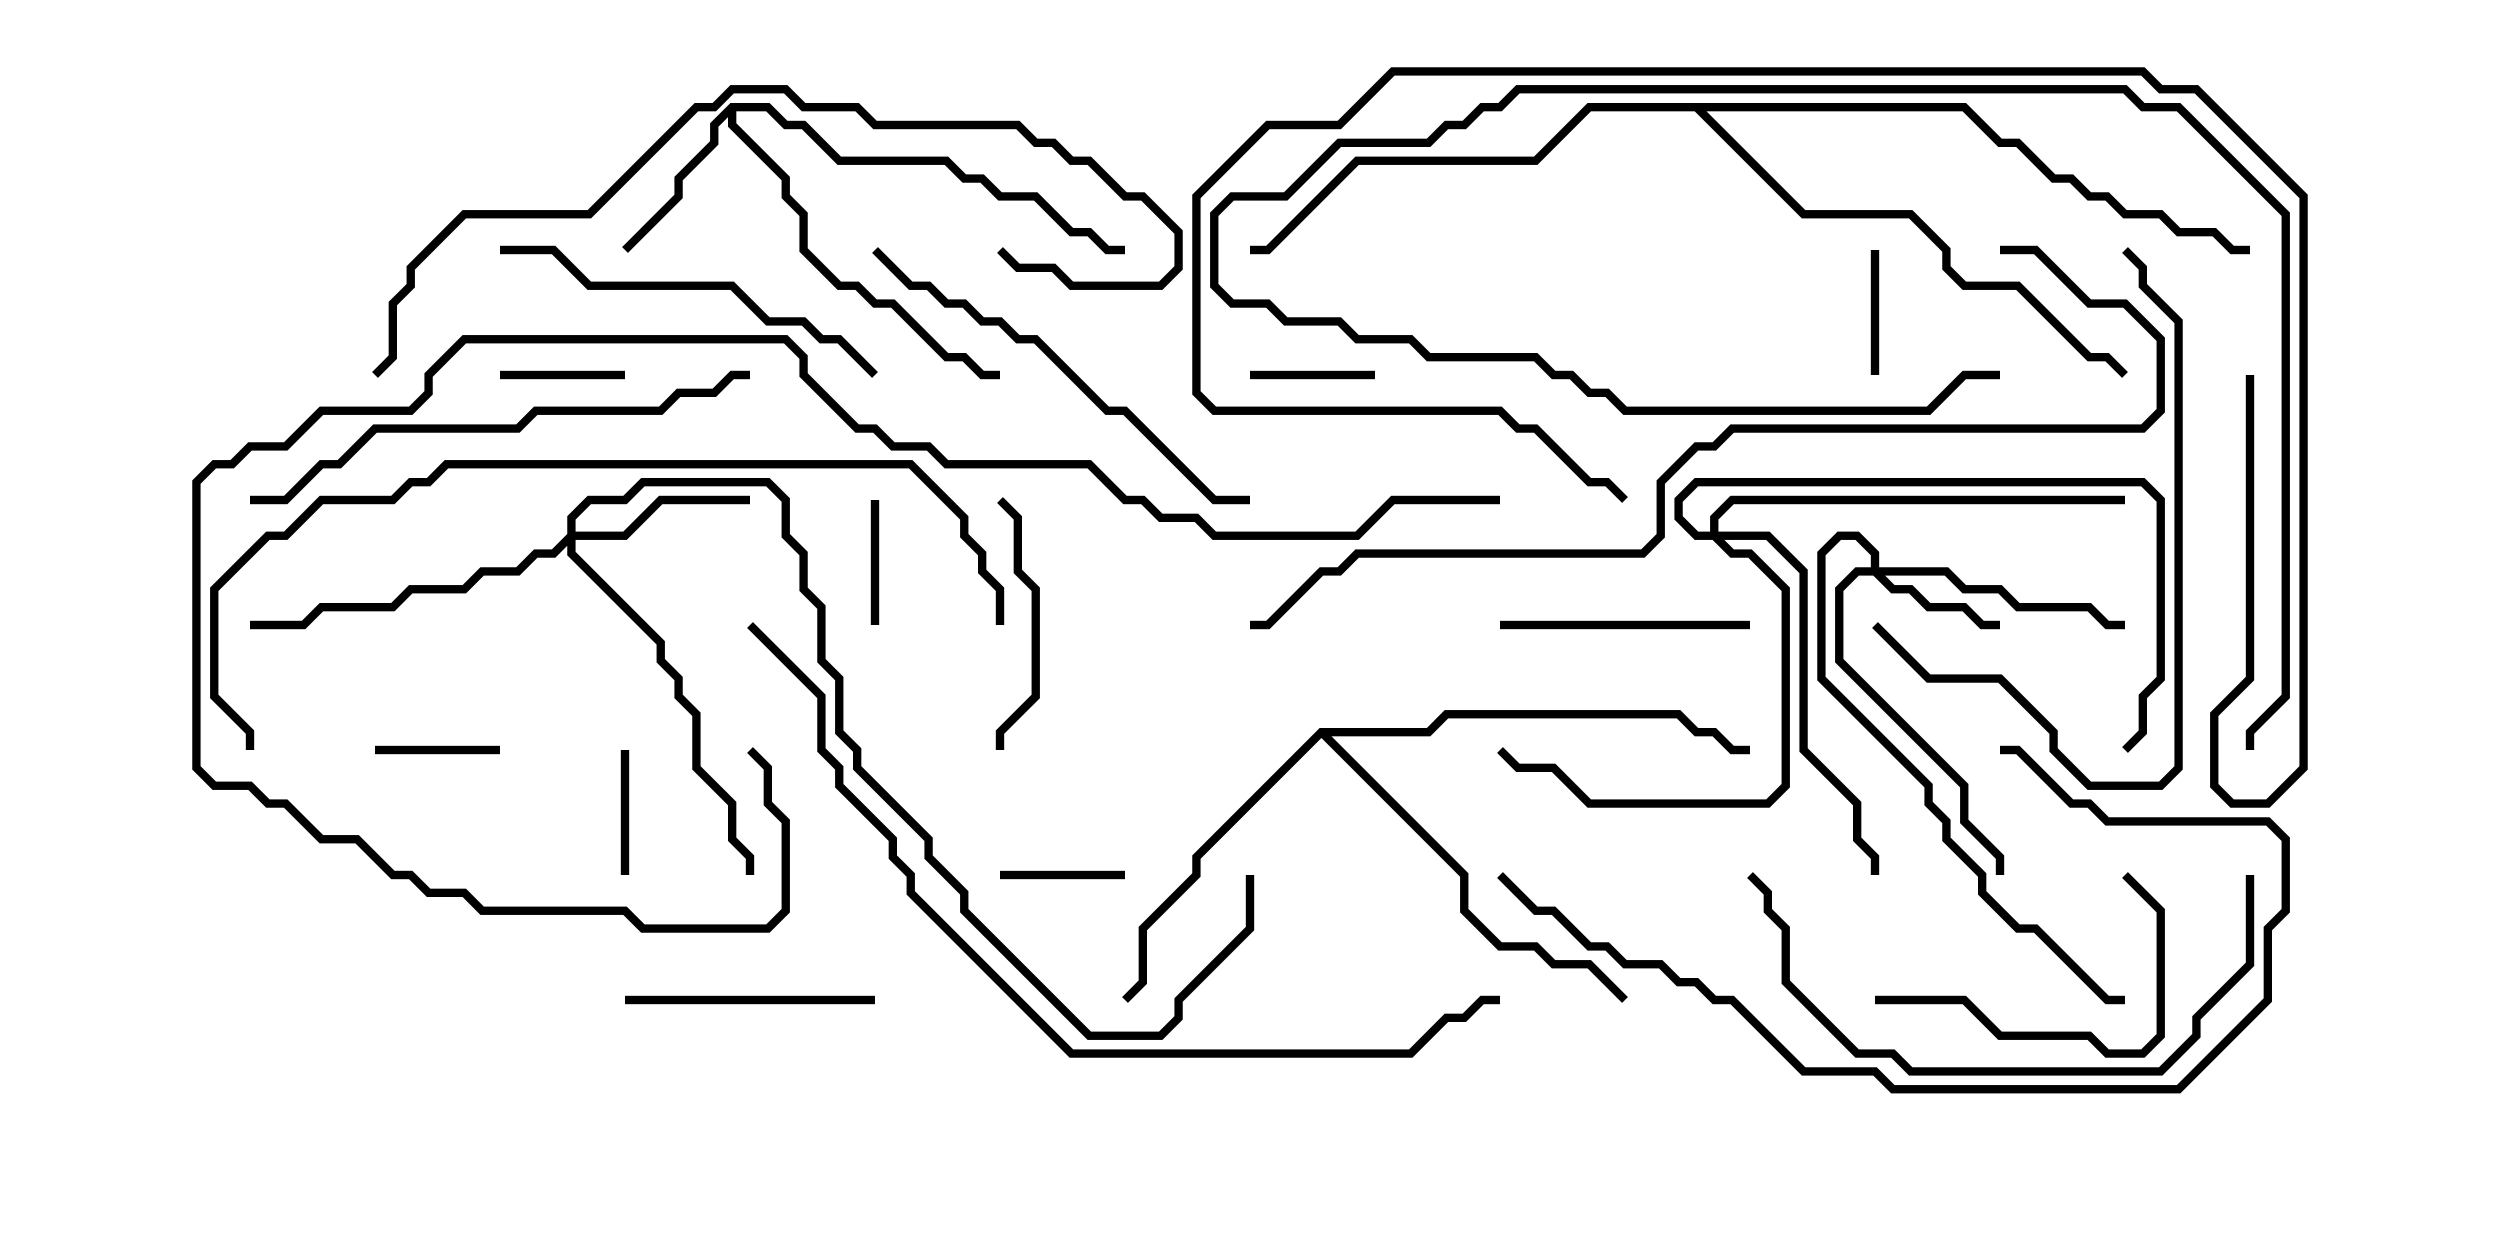 <svg version="1.1" width="30" height="15" xmlns="http://www.w3.org/2000/svg"><path d="M8.765,1.236L9.235,1.236L9.449,1.45L9.664,1.45L10.092,1.879L11.378,1.879L11.592,2.093L11.806,2.093L12.021,2.307L12.449,2.307L12.878,2.736L13.092,2.736L13.306,2.95L13.5,2.95L13.5,3.05L13.265,3.05L13.051,2.836L12.836,2.836L12.408,2.407L11.979,2.407L11.765,2.193L11.551,2.193L11.336,1.979L10.051,1.979L9.622,1.55L9.408,1.55L9.194,1.336L8.836,1.336L8.836,1.479L9.479,2.122L9.479,2.336L9.693,2.551L9.693,2.979L10.092,3.379L10.306,3.379L10.521,3.593L10.735,3.593L11.378,4.236L11.592,4.236L11.806,4.45L12,4.45L12,4.55L11.765,4.55L11.551,4.336L11.336,4.336L10.694,3.693L10.479,3.693L10.265,3.479L10.051,3.479L9.593,3.021L9.593,2.592L9.379,2.378L9.379,2.164L8.736,1.521L8.736,1.406L8.621,1.521L8.621,1.735L8.193,2.164L8.193,2.378L7.535,3.035L7.465,2.965L8.093,2.336L8.093,2.122L8.521,1.694L8.521,1.479z" stroke="none"/><path d="M15.836,8.736L17.122,8.736L17.336,8.521L20.164,8.521L20.378,8.736L20.592,8.736L20.806,8.95L21,8.95L21,9.05L20.765,9.05L20.551,8.836L20.336,8.836L20.122,8.621L17.378,8.621L17.164,8.836L15.978,8.836L17.621,10.479L17.621,10.908L18.021,11.307L18.449,11.307L18.664,11.521L19.092,11.521L19.535,11.965L19.465,12.035L19.051,11.621L18.622,11.621L18.408,11.407L17.979,11.407L17.521,10.949L17.521,10.521L15.857,8.856L14.407,10.306L14.407,10.521L13.764,11.164L13.764,11.806L13.535,12.035L13.465,11.965L13.664,11.765L13.664,11.122L14.307,10.479L14.307,10.265z" stroke="none"/><path d="M23.592,1.236L24.021,1.664L24.235,1.664L24.664,2.093L24.878,2.093L25.092,2.307L25.306,2.307L25.521,2.521L25.949,2.521L26.164,2.736L26.592,2.736L26.806,2.95L27,2.95L27,3.05L26.765,3.05L26.551,2.836L26.122,2.836L25.908,2.621L25.479,2.621L25.265,2.407L25.051,2.407L24.836,2.193L24.622,2.193L24.194,1.764L23.979,1.764L23.551,1.336L20.478,1.336L21.664,2.521L22.949,2.521L23.407,2.979L23.407,3.194L23.592,3.379L24.235,3.379L25.092,4.236L25.306,4.236L25.535,4.465L25.465,4.535L25.265,4.336L25.051,4.336L24.194,3.479L23.551,3.479L23.307,3.235L23.307,3.021L22.908,2.621L21.622,2.621L20.336,1.336L19.092,1.336L18.449,1.979L16.306,1.979L15.235,3.05L15,3.05L15,2.95L15.194,2.95L16.265,1.879L18.408,1.879L19.051,1.236z" stroke="none"/><path d="M22.45,6.807L22.45,6.664L22.265,6.479L22.092,6.479L21.907,6.664L21.907,8.122L23.193,9.408L23.193,9.622L23.407,9.836L23.407,10.051L23.836,10.479L23.836,10.694L24.235,11.093L24.449,11.093L25.306,11.95L25.5,11.95L25.5,12.05L25.265,12.05L24.408,11.193L24.194,11.193L23.736,10.735L23.736,10.521L23.307,10.092L23.307,9.878L23.093,9.664L23.093,9.449L21.807,8.164L21.807,6.622L22.051,6.379L22.306,6.379L22.55,6.622L22.55,6.807L23.378,6.807L23.592,7.021L24.021,7.021L24.235,7.236L25.092,7.236L25.306,7.45L25.5,7.45L25.5,7.55L25.265,7.55L25.051,7.336L24.194,7.336L23.979,7.121L23.551,7.121L23.336,6.907L22.621,6.907L22.735,7.021L22.949,7.021L23.164,7.236L23.592,7.236L23.806,7.45L24,7.45L24,7.55L23.765,7.55L23.551,7.336L23.122,7.336L22.908,7.121L22.694,7.121L22.479,6.907L22.306,6.907L22.121,7.092L22.121,7.908L23.621,9.408L23.621,9.836L24.05,10.265L24.05,10.5L23.95,10.5L23.95,10.306L23.521,9.878L23.521,9.449L22.021,7.949L22.021,7.051L22.265,6.807z" stroke="none"/><path d="M6.807,6.408L6.807,6.194L7.051,5.95L7.479,5.95L7.694,5.736L9.235,5.736L9.479,5.979L9.479,6.408L9.693,6.622L9.693,7.051L9.907,7.265L9.907,7.908L10.121,8.122L10.121,8.765L10.336,8.979L10.336,9.194L11.193,10.051L11.193,10.265L11.621,10.694L11.621,10.908L13.092,12.379L13.908,12.379L14.093,12.194L14.093,11.979L14.95,11.122L14.95,10.5L15.05,10.5L15.05,11.164L14.193,12.021L14.193,12.235L13.949,12.479L13.051,12.479L11.521,10.949L11.521,10.735L11.093,10.306L11.093,10.092L10.236,9.235L10.236,9.021L10.021,8.806L10.021,8.164L9.807,7.949L9.807,7.306L9.593,7.092L9.593,6.664L9.379,6.449L9.379,6.021L9.194,5.836L7.735,5.836L7.521,6.05L7.092,6.05L6.907,6.235L6.907,6.379L7.479,6.379L7.908,5.95L9,5.95L9,6.05L7.949,6.05L7.521,6.479L6.907,6.479L6.907,6.622L7.979,7.694L7.979,7.908L8.193,8.122L8.193,8.336L8.407,8.551L8.407,9.194L8.836,9.622L8.836,10.051L9.05,10.265L9.05,10.5L8.95,10.5L8.95,10.306L8.736,10.092L8.736,9.664L8.307,9.235L8.307,8.592L8.093,8.378L8.093,8.164L7.879,7.949L7.879,7.735L6.807,6.664L6.807,6.549L6.664,6.693L6.449,6.693L6.235,6.907L5.806,6.907L5.592,7.121L4.949,7.121L4.735,7.336L3.878,7.336L3.664,7.55L3,7.55L3,7.45L3.622,7.45L3.836,7.236L4.694,7.236L4.908,7.021L5.551,7.021L5.765,6.807L6.194,6.807L6.408,6.593L6.622,6.593z" stroke="none"/><path d="M20.521,6.379L20.521,6.194L20.765,5.95L25.5,5.95L25.5,6.05L20.806,6.05L20.621,6.235L20.621,6.379L21.235,6.379L21.693,6.836L21.693,8.979L22.336,9.622L22.336,10.051L22.55,10.265L22.55,10.5L22.45,10.5L22.45,10.306L22.236,10.092L22.236,9.664L21.593,9.021L21.593,6.878L21.194,6.479L20.692,6.479L20.806,6.593L21.021,6.593L21.479,7.051L21.479,9.449L21.235,9.693L19.051,9.693L18.622,9.264L18.194,9.264L17.965,9.035L18.035,8.965L18.235,9.164L18.664,9.164L19.092,9.593L21.194,9.593L21.379,9.408L21.379,7.092L20.979,6.693L20.765,6.693L20.551,6.479L20.336,6.479L20.093,6.235L20.093,5.979L20.336,5.736L25.735,5.736L25.979,5.979L25.979,8.164L25.764,8.378L25.764,8.806L25.535,9.035L25.465,8.965L25.664,8.765L25.664,8.336L25.879,8.122L25.879,6.021L25.694,5.836L20.378,5.836L20.193,6.021L20.193,6.194L20.378,6.379z" stroke="none"/><path d="M13.5,10.45L13.5,10.55L12,10.55L12,10.45z" stroke="none"/><path d="M6,8.95L6,9.05L4.5,9.05L4.5,8.95z" stroke="none"/><path d="M22.55,4.5L22.45,4.5L22.45,3L22.55,3z" stroke="none"/><path d="M7.45,9L7.55,9L7.55,10.5L7.45,10.5z" stroke="none"/><path d="M6,4.55L6,4.45L7.5,4.45L7.5,4.55z" stroke="none"/><path d="M15,4.55L15,4.45L16.5,4.45L16.5,4.55z" stroke="none"/><path d="M10.55,7.5L10.45,7.5L10.45,6L10.55,6z" stroke="none"/><path d="M12.05,9L11.95,9L11.95,8.765L12.379,8.336L12.379,7.092L12.164,6.878L12.164,6.235L11.965,6.035L12.035,5.965L12.264,6.194L12.264,6.836L12.479,7.051L12.479,8.378L12.05,8.806z" stroke="none"/><path d="M7.5,12.05L7.5,11.95L10.5,11.95L10.5,12.05z" stroke="none"/><path d="M21,7.45L21,7.55L18,7.55L18,7.45z" stroke="none"/><path d="M22.5,12.05L22.5,11.95L23.592,11.95L24.021,12.379L25.092,12.379L25.306,12.593L25.694,12.593L25.879,12.408L25.879,10.949L25.465,10.535L25.535,10.465L25.979,10.908L25.979,12.449L25.735,12.693L25.265,12.693L25.051,12.479L23.979,12.479L23.551,12.05z" stroke="none"/><path d="M6,3.05L6,2.95L6.664,2.95L7.092,3.379L8.806,3.379L9.235,3.807L9.664,3.807L9.878,4.021L10.092,4.021L10.535,4.465L10.465,4.535L10.051,4.121L9.836,4.121L9.622,3.907L9.194,3.907L8.765,3.479L7.051,3.479L6.622,3.05z" stroke="none"/><path d="M22.465,7.535L22.535,7.465L23.164,8.093L24.021,8.093L24.693,8.765L24.693,8.979L25.092,9.379L25.908,9.379L26.093,9.194L26.093,3.878L25.664,3.449L25.664,3.235L25.465,3.035L25.535,2.965L25.764,3.194L25.764,3.408L26.193,3.836L26.193,9.235L25.949,9.479L25.051,9.479L24.593,9.021L24.593,8.806L23.979,8.193L23.122,8.193z" stroke="none"/><path d="M24,4.45L24,4.55L23.592,4.55L23.164,4.979L19.479,4.979L19.265,4.764L19.051,4.764L18.836,4.55L18.622,4.55L18.408,4.336L17.122,4.336L16.908,4.121L16.265,4.121L16.051,3.907L15.408,3.907L15.194,3.693L14.765,3.693L14.521,3.449L14.521,2.551L14.765,2.307L15.408,2.307L16.051,1.664L17.122,1.664L17.336,1.45L17.551,1.45L17.765,1.236L17.979,1.236L18.194,1.021L25.521,1.021L25.735,1.236L26.164,1.236L27.479,2.551L27.479,8.378L27.05,8.806L27.05,9L26.95,9L26.95,8.765L27.379,8.336L27.379,2.592L26.122,1.336L25.694,1.336L25.479,1.121L18.235,1.121L18.021,1.336L17.806,1.336L17.592,1.55L17.378,1.55L17.164,1.764L16.092,1.764L15.449,2.407L14.806,2.407L14.621,2.592L14.621,3.408L14.806,3.593L15.235,3.593L15.449,3.807L16.092,3.807L16.306,4.021L16.949,4.021L17.164,4.236L18.449,4.236L18.664,4.45L18.878,4.45L19.092,4.664L19.306,4.664L19.521,4.879L23.122,4.879L23.551,4.45z" stroke="none"/><path d="M10.465,3.035L10.535,2.965L10.949,3.379L11.164,3.379L11.378,3.593L11.592,3.593L11.806,3.807L12.021,3.807L12.235,4.021L12.449,4.021L13.306,4.879L13.521,4.879L14.592,5.95L15,5.95L15,6.05L14.551,6.05L13.479,4.979L13.265,4.979L12.408,4.121L12.194,4.121L11.979,3.907L11.765,3.907L11.551,3.693L11.336,3.693L11.122,3.479L10.908,3.479z" stroke="none"/><path d="M26.95,10.5L27.05,10.5L27.05,11.592L26.407,12.235L26.407,12.449L25.949,12.907L22.908,12.907L22.694,12.693L22.265,12.693L21.379,11.806L21.379,11.164L21.164,10.949L21.164,10.735L20.965,10.535L21.035,10.465L21.264,10.694L21.264,10.908L21.479,11.122L21.479,11.765L22.306,12.593L22.735,12.593L22.949,12.807L25.908,12.807L26.307,12.408L26.307,12.194L26.95,11.551z" stroke="none"/><path d="M17.965,10.535L18.035,10.465L18.449,10.879L18.664,10.879L19.092,11.307L19.306,11.307L19.521,11.521L19.949,11.521L20.164,11.736L20.378,11.736L20.592,11.95L20.806,11.95L21.664,12.807L22.521,12.807L22.735,13.021L26.122,13.021L27.164,11.979L27.164,11.122L27.379,10.908L27.379,10.092L27.194,9.907L25.265,9.907L25.051,9.693L24.836,9.693L24.194,9.05L24,9.05L24,8.95L24.235,8.95L24.878,9.593L25.092,9.593L25.306,9.807L27.235,9.807L27.479,10.051L27.479,10.949L27.264,11.164L27.264,12.021L26.164,13.121L22.694,13.121L22.479,12.907L21.622,12.907L20.765,12.05L20.551,12.05L20.336,11.836L20.122,11.836L19.908,11.621L19.479,11.621L19.265,11.407L19.051,11.407L18.622,10.979L18.408,10.979z" stroke="none"/><path d="M9,4.45L9,4.55L8.806,4.55L8.592,4.764L8.164,4.764L7.949,4.979L6.449,4.979L6.235,5.193L4.521,5.193L4.092,5.621L3.878,5.621L3.449,6.05L3,6.05L3,5.95L3.408,5.95L3.836,5.521L4.051,5.521L4.479,5.093L6.194,5.093L6.408,4.879L7.908,4.879L8.122,4.664L8.551,4.664L8.765,4.45z" stroke="none"/><path d="M11.965,3.035L12.035,2.965L12.235,3.164L12.664,3.164L12.878,3.379L13.908,3.379L14.093,3.194L14.093,2.806L13.694,2.407L13.479,2.407L13.051,1.979L12.836,1.979L12.622,1.764L12.408,1.764L12.194,1.55L10.479,1.55L10.265,1.336L9.622,1.336L9.408,1.121L8.806,1.121L8.592,1.336L8.378,1.336L7.092,2.621L5.592,2.621L4.979,3.235L4.979,3.449L4.764,3.664L4.764,4.306L4.535,4.535L4.465,4.465L4.664,4.265L4.664,3.622L4.879,3.408L4.879,3.194L5.551,2.521L7.051,2.521L8.336,1.236L8.551,1.236L8.765,1.021L9.449,1.021L9.664,1.236L10.306,1.236L10.521,1.45L12.235,1.45L12.449,1.664L12.664,1.664L12.878,1.879L13.092,1.879L13.521,2.307L13.735,2.307L14.193,2.765L14.193,3.235L13.949,3.479L12.836,3.479L12.622,3.264L12.194,3.264z" stroke="none"/><path d="M26.95,4.5L27.05,4.5L27.05,8.164L26.621,8.592L26.621,9.408L26.806,9.593L27.194,9.593L27.593,9.194L27.593,2.378L26.336,1.121L25.908,1.121L25.694,0.907L16.735,0.907L16.092,1.55L15.235,1.55L14.407,2.378L14.407,4.694L14.592,4.879L18.021,4.879L18.235,5.093L18.449,5.093L19.092,5.736L19.306,5.736L19.535,5.965L19.465,6.035L19.265,5.836L19.051,5.836L18.408,5.193L18.194,5.193L17.979,4.979L14.551,4.979L14.307,4.735L14.307,2.336L15.194,1.45L16.051,1.45L16.694,0.807L25.735,0.807L25.949,1.021L26.378,1.021L27.693,2.336L27.693,9.235L27.235,9.693L26.765,9.693L26.521,9.449L26.521,8.551L26.95,8.122z" stroke="none"/><path d="M12.05,7.5L11.95,7.5L11.95,7.092L11.736,6.878L11.736,6.664L11.521,6.449L11.521,6.235L10.908,5.621L5.378,5.621L5.164,5.836L4.949,5.836L4.735,6.05L3.878,6.05L3.449,6.479L3.235,6.479L2.621,7.092L2.621,8.336L3.05,8.765L3.05,9L2.95,9L2.95,8.806L2.521,8.378L2.521,7.051L3.194,6.379L3.408,6.379L3.836,5.95L4.694,5.95L4.908,5.736L5.122,5.736L5.336,5.521L10.949,5.521L11.621,6.194L11.621,6.408L11.836,6.622L11.836,6.836L12.05,7.051z" stroke="none"/><path d="M18,5.95L18,6.05L16.735,6.05L16.306,6.479L14.551,6.479L14.336,6.264L13.908,6.264L13.694,6.05L13.479,6.05L13.051,5.621L11.336,5.621L11.122,5.407L10.694,5.407L10.479,5.193L10.265,5.193L9.593,4.521L9.593,4.306L9.408,4.121L5.592,4.121L5.193,4.521L5.193,4.735L4.949,4.979L3.878,4.979L3.449,5.407L3.021,5.407L2.806,5.621L2.592,5.621L2.407,5.806L2.407,9.194L2.592,9.379L3.021,9.379L3.235,9.593L3.449,9.593L3.878,10.021L4.306,10.021L4.735,10.45L4.949,10.45L5.164,10.664L5.592,10.664L5.806,10.879L7.521,10.879L7.735,11.093L9.194,11.093L9.379,10.908L9.379,9.878L9.164,9.664L9.164,9.235L8.965,9.035L9.035,8.965L9.264,9.194L9.264,9.622L9.479,9.836L9.479,10.949L9.235,11.193L7.694,11.193L7.479,10.979L5.765,10.979L5.551,10.764L5.122,10.764L4.908,10.55L4.694,10.55L4.265,10.121L3.836,10.121L3.408,9.693L3.194,9.693L2.979,9.479L2.551,9.479L2.307,9.235L2.307,5.765L2.551,5.521L2.765,5.521L2.979,5.307L3.408,5.307L3.836,4.879L4.908,4.879L5.093,4.694L5.093,4.479L5.551,4.021L9.449,4.021L9.693,4.265L9.693,4.479L10.306,5.093L10.521,5.093L10.735,5.307L11.164,5.307L11.378,5.521L13.092,5.521L13.521,5.95L13.735,5.95L13.949,6.164L14.378,6.164L14.592,6.379L16.265,6.379L16.694,5.95z" stroke="none"/><path d="M24,3.05L24,2.95L24.449,2.95L25.092,3.593L25.521,3.593L25.979,4.051L25.979,4.949L25.735,5.193L20.806,5.193L20.592,5.407L20.378,5.407L19.979,5.806L19.979,6.449L19.735,6.693L16.306,6.693L16.092,6.907L15.878,6.907L15.235,7.55L15,7.55L15,7.45L15.194,7.45L15.836,6.807L16.051,6.807L16.265,6.593L19.694,6.593L19.879,6.408L19.879,5.765L20.336,5.307L20.551,5.307L20.765,5.093L25.694,5.093L25.879,4.908L25.879,4.092L25.479,3.693L25.051,3.693L24.408,3.05z" stroke="none"/><path d="M8.965,7.535L9.035,7.465L9.907,8.336L9.907,8.979L10.121,9.194L10.121,9.408L10.764,10.051L10.764,10.265L10.979,10.479L10.979,10.694L12.878,12.593L16.908,12.593L17.336,12.164L17.551,12.164L17.765,11.95L18,11.95L18,12.05L17.806,12.05L17.592,12.264L17.378,12.264L16.949,12.693L12.836,12.693L10.879,10.735L10.879,10.521L10.664,10.306L10.664,10.092L10.021,9.449L10.021,9.235L9.807,9.021L9.807,8.378z" stroke="none"/></svg>